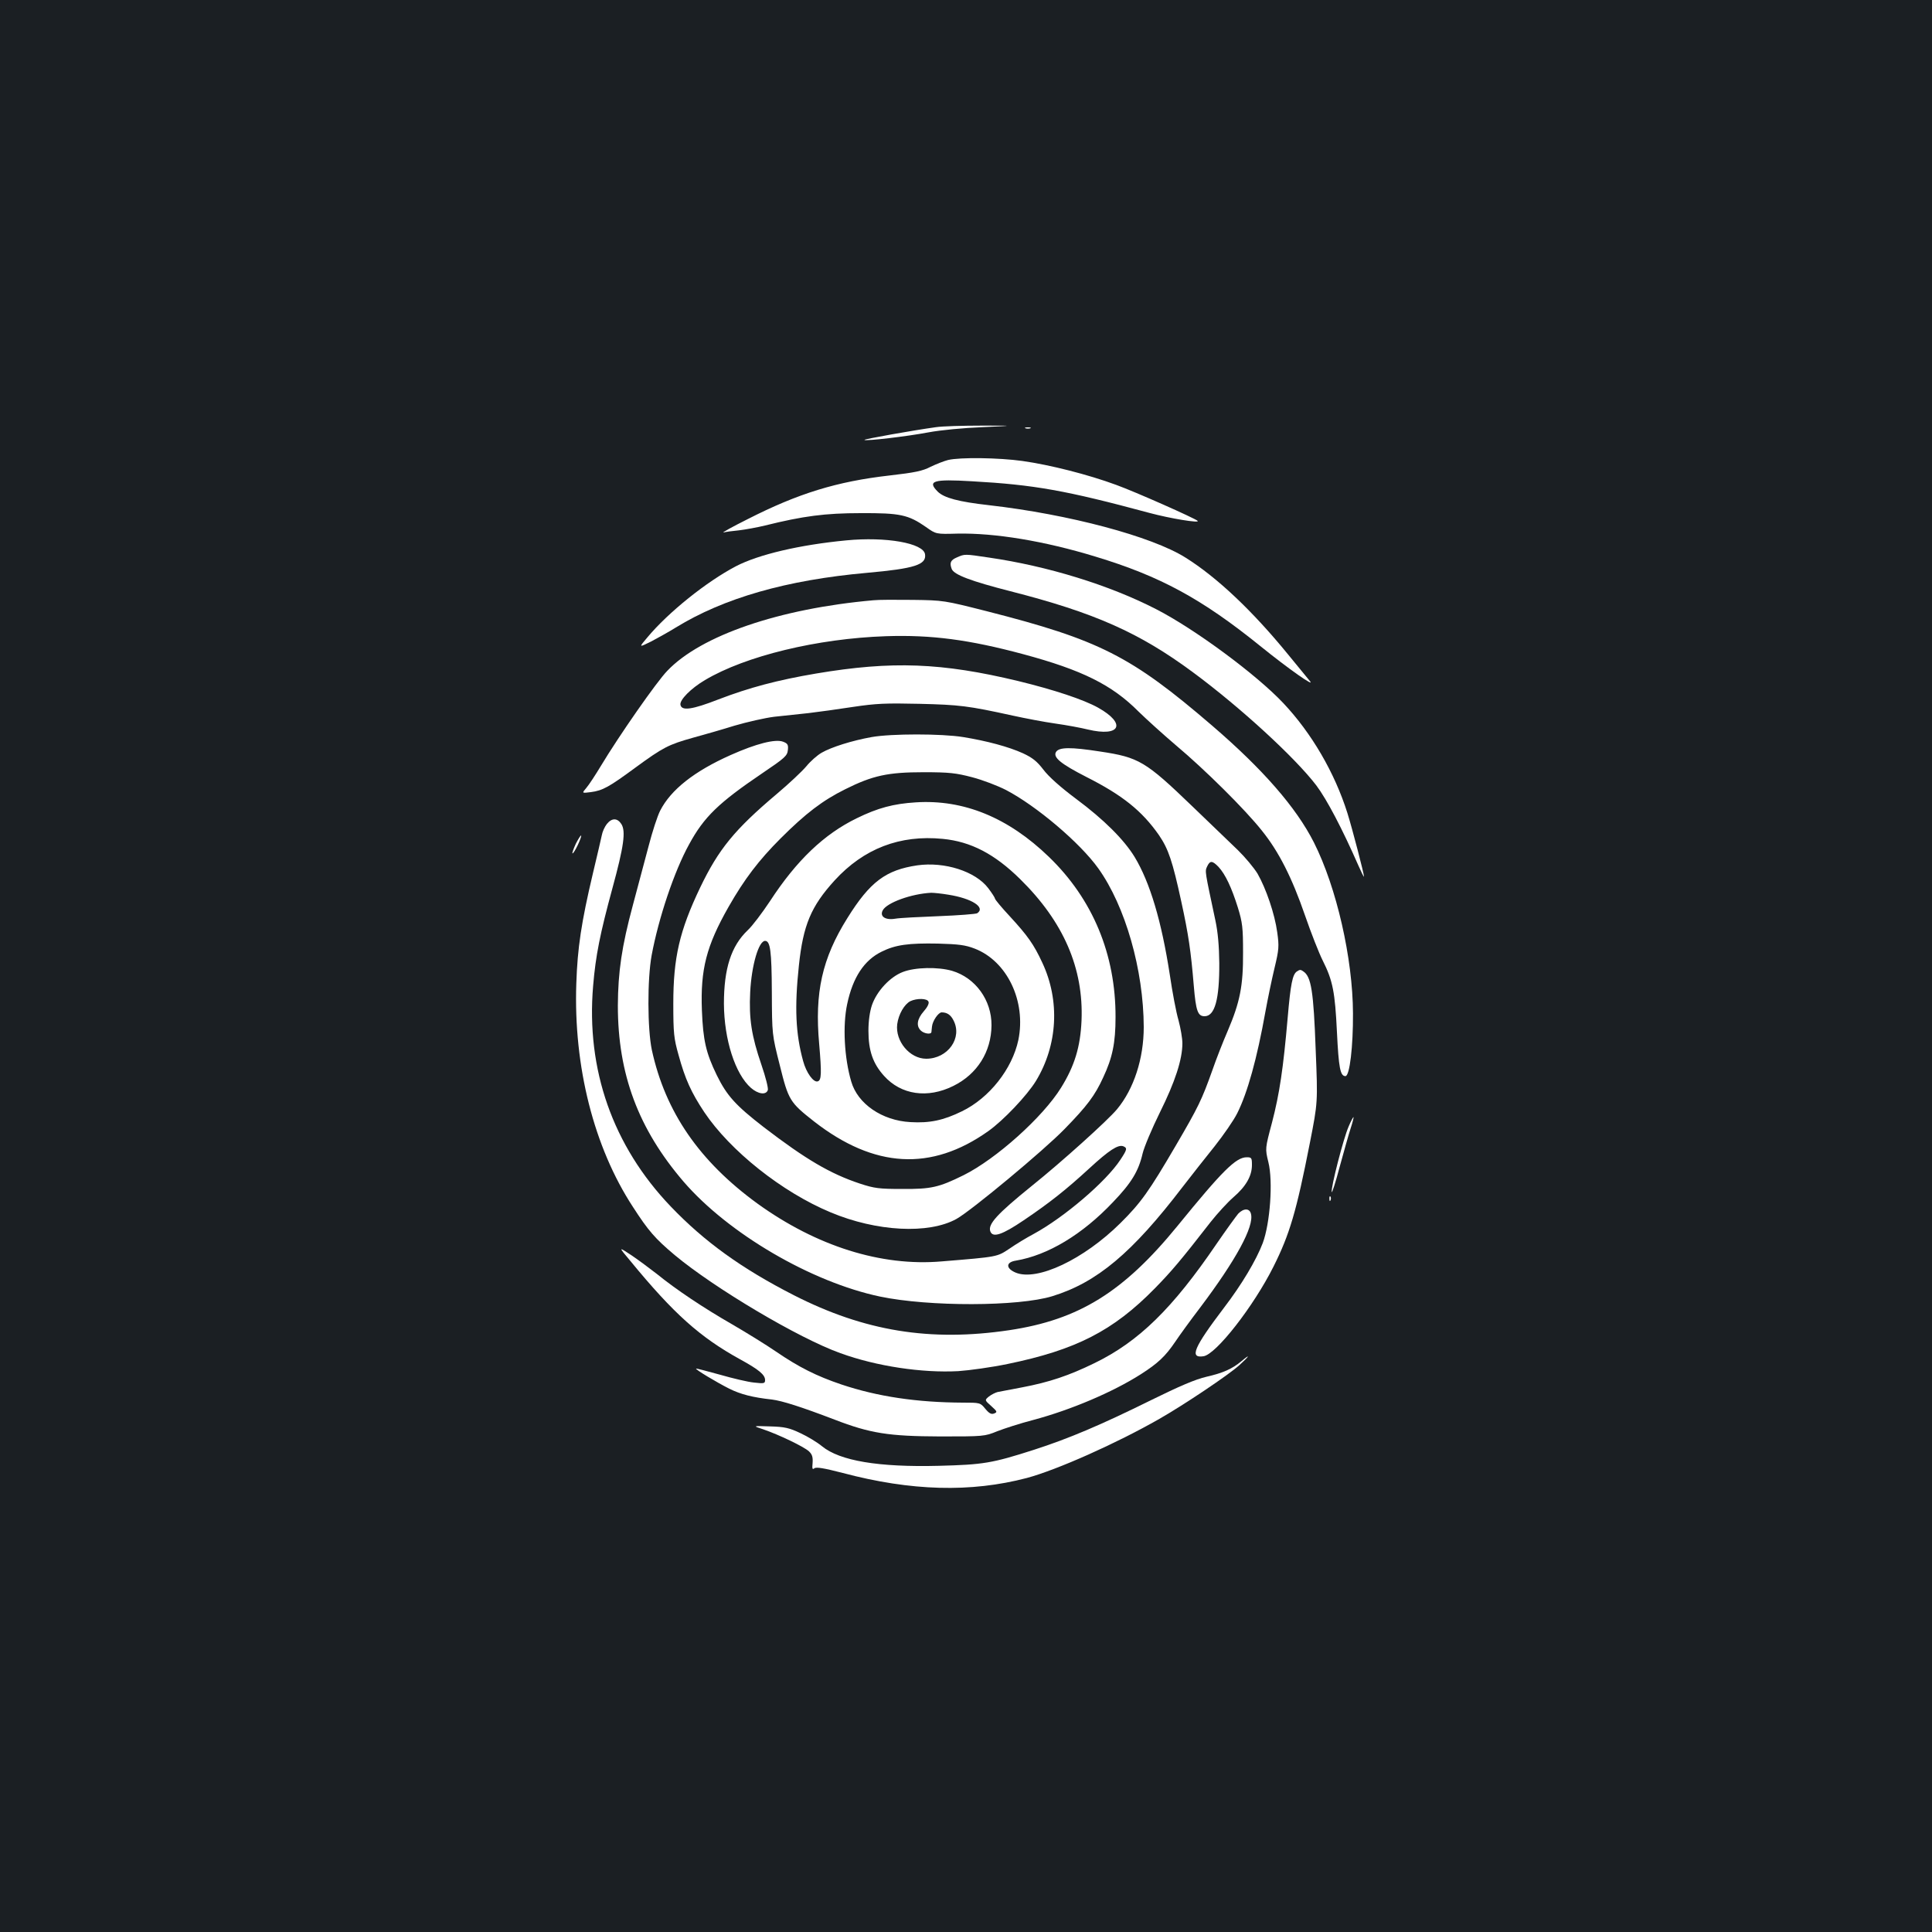 <?xml version="1.0" standalone="no"?>
<!DOCTYPE svg PUBLIC "-//W3C//DTD SVG 20010904//EN"
 "http://www.w3.org/TR/2001/REC-SVG-20010904/DTD/svg10.dtd">
<svg version="1.0" xmlns="http://www.w3.org/2000/svg"
 width="1000pt" height="1000pt" viewBox="0 0 1000 1000"
 preserveAspectRatio="xMidYMid meet">
<rect width="100%" height="100%" fill="#1b1f23"/>
<g transform="translate(0,1000) scale(0.1,-0.1)"
fill="#ffffff" stroke="none">
<path d="M4845 7789 c-117 -16 -375 -62 -371 -66 7 -7 220 18 331 39 64 12
181 23 280 27 170 8 170 8 -5 8 -96 0 -202 -3 -235 -8z"/>
<path d="M5308 7783 c6 -2 18 -2 25 0 6 3 1 5 -13 5 -14 0 -19 -2 -12 -5z"/>
<path d="M4907 7619 c-20 -5 -61 -21 -90 -35 -42 -22 -82 -30 -212 -45 -273
-31 -474 -93 -735 -226 -80 -40 -136 -71 -125 -69 11 3 47 8 80 11 33 4 94 15
135 25 197 49 311 64 495 64 204 1 246 -8 338 -72 52 -37 52 -37 162 -34 194
4 450 -38 715 -119 334 -101 550 -218 852 -462 147 -119 291 -220 257 -181 -9
11 -60 73 -114 139 -183 224 -366 397 -529 499 -175 110 -604 224 -1016 271
-160 18 -233 38 -266 70 -56 56 -24 66 176 54 323 -18 486 -47 920 -164 108
-29 262 -54 249 -41 -13 13 -324 151 -421 186 -146 54 -344 104 -486 124 -121
17 -323 20 -385 5z"/>
<path d="M4380 7203 c-241 -23 -454 -73 -571 -134 -151 -79 -350 -238 -459
-369 -44 -52 -44 -52 19 -21 34 18 92 50 129 73 249 153 574 246 989 283 247
22 309 42 301 96 -8 58 -203 92 -408 72z"/>
<path d="M4953 7115 c-33 -14 -39 -28 -27 -60 12 -30 100 -63 303 -115 435
-111 668 -214 946 -420 245 -181 529 -442 638 -585 55 -73 135 -226 218 -415
16 -36 28 -61 29 -57 0 15 -60 246 -86 329 -66 209 -185 413 -331 568 -140
149 -460 385 -659 487 -243 125 -562 223 -865 267 -127 19 -125 19 -166 1z"/>
<path d="M4520 6893 c-486 -43 -892 -182 -1066 -365 -55 -56 -253 -341 -343
-491 -29 -48 -63 -100 -76 -115 -24 -28 -24 -28 23 -22 62 8 95 27 231 127
142 104 171 119 296 154 55 15 153 43 217 63 65 19 157 40 205 46 49 5 129 14
178 19 50 6 153 20 230 32 120 18 170 20 345 16 206 -5 250 -10 482 -61 64
-14 163 -33 220 -41 57 -8 133 -22 169 -31 168 -40 201 30 53 113 -75 42 -229
93 -414 138 -395 95 -653 105 -1045 39 -201 -34 -347 -73 -506 -134 -136 -53
-191 -61 -197 -28 -5 25 54 85 127 128 210 125 582 215 936 227 236 8 432 -18
711 -93 305 -82 460 -159 597 -297 40 -39 127 -118 194 -175 149 -125 358
-332 445 -442 87 -108 155 -242 223 -439 31 -90 72 -194 91 -232 53 -105 64
-165 74 -371 9 -185 17 -228 44 -228 22 0 40 154 39 325 -1 284 -85 652 -202
884 -92 182 -265 380 -528 606 -419 360 -583 443 -1168 592 -217 55 -222 56
-380 58 -88 1 -180 1 -205 -2z"/>
<path d="M4512 6185 c-101 -18 -209 -52 -259 -81 -23 -13 -59 -45 -80 -71 -21
-25 -90 -90 -153 -143 -218 -184 -301 -286 -396 -484 -107 -224 -139 -363
-139 -601 0 -153 3 -180 27 -265 34 -125 66 -195 133 -296 134 -200 402 -414
654 -519 238 -100 508 -114 652 -34 78 44 451 354 559 465 117 120 157 173
200 267 48 102 64 179 64 312 1 325 -118 611 -345 830 -211 204 -442 298 -689
282 -115 -7 -197 -29 -305 -82 -169 -82 -312 -218 -450 -430 -40 -60 -91 -128
-115 -150 -86 -82 -123 -199 -123 -380 1 -186 58 -364 140 -436 37 -32 77 -38
87 -12 4 9 -11 68 -33 132 -51 149 -65 237 -58 376 7 139 44 265 77 265 27 0
34 -51 35 -265 1 -220 1 -220 41 -378 45 -182 52 -193 178 -292 311 -242 606
-259 901 -50 79 56 201 185 247 260 113 186 125 416 33 612 -44 95 -76 140
-169 241 -42 45 -76 86 -76 91 0 4 -16 29 -35 54 -66 87 -226 138 -367 118
-163 -24 -245 -85 -362 -273 -131 -209 -170 -386 -146 -651 13 -152 12 -188
-7 -194 -22 -8 -60 45 -76 105 -39 141 -45 279 -22 494 22 210 63 307 185 441
151 165 338 237 560 215 145 -14 268 -78 400 -208 225 -221 329 -462 318 -732
-6 -137 -36 -235 -106 -348 -94 -152 -336 -369 -505 -453 -128 -63 -167 -72
-317 -71 -120 0 -144 3 -220 28 -153 51 -279 125 -497 292 -146 113 -191 163
-243 269 -56 115 -71 181 -77 336 -8 211 23 333 138 535 82 144 157 242 269
354 130 130 218 197 335 255 142 71 221 88 405 88 134 0 168 -4 252 -26 54
-14 132 -44 175 -66 157 -82 383 -273 478 -406 140 -196 234 -525 235 -821 0
-163 -51 -320 -138 -425 -48 -58 -289 -275 -440 -396 -183 -148 -230 -200
-216 -237 13 -34 62 -17 173 58 133 90 217 156 341 270 100 92 147 123 174
113 22 -9 20 -17 -15 -70 -75 -114 -291 -298 -449 -384 -36 -19 -92 -53 -125
-76 -65 -43 -58 -42 -351 -66 -313 -27 -648 79 -953 299 -301 219 -477 474
-547 795 -23 109 -24 366 -1 491 36 193 117 435 194 574 77 142 153 215 379
368 117 79 129 90 132 120 3 27 -1 34 -25 43 -40 15 -139 -10 -271 -69 -189
-84 -310 -180 -365 -288 -14 -27 -41 -110 -60 -184 -20 -74 -56 -211 -81 -304
-58 -215 -77 -346 -78 -521 0 -355 106 -638 340 -911 232 -269 661 -520 1017
-595 254 -53 717 -52 892 2 231 71 414 225 673 564 47 61 122 156 167 212 45
57 98 133 117 171 53 106 102 281 146 527 12 66 33 167 47 225 23 96 24 112
14 184 -13 96 -58 227 -102 304 -19 31 -65 86 -102 122 -38 36 -143 137 -235
226 -243 234 -277 254 -477 284 -154 24 -213 23 -229 -2 -17 -28 25 -62 158
-130 186 -94 287 -175 375 -301 49 -72 70 -135 115 -342 38 -174 50 -258 65
-437 11 -132 21 -158 56 -158 53 0 77 88 76 275 -1 88 -7 159 -20 220 -55 259
-55 254 -43 280 15 32 27 31 59 -2 36 -39 68 -108 100 -210 24 -78 27 -105 27
-233 1 -173 -16 -257 -79 -405 -24 -55 -60 -147 -80 -205 -55 -154 -72 -189
-190 -391 -137 -234 -179 -294 -286 -400 -190 -188 -431 -302 -542 -256 -52
22 -51 54 1 62 166 28 344 135 503 303 95 99 132 160 153 251 8 34 49 131 90
214 78 157 116 273 116 357 0 25 -9 78 -20 119 -12 40 -32 146 -45 235 -43
279 -103 479 -182 610 -55 90 -159 194 -303 301 -83 62 -143 116 -170 152 -33
43 -56 61 -105 84 -75 34 -187 64 -310 84 -111 18 -372 18 -473 0z m397 -816
c121 -19 194 -66 149 -96 -7 -4 -96 -11 -198 -15 -102 -4 -203 -9 -225 -13
-52 -9 -83 11 -66 43 21 40 149 86 251 91 14 0 54 -4 89 -10z m136 -279 c168
-65 267 -272 226 -473 -32 -150 -150 -300 -292 -369 -96 -47 -167 -62 -267
-56 -147 8 -273 95 -306 210 -36 122 -45 290 -21 401 29 138 88 227 178 271
72 36 141 45 292 42 106 -3 141 -7 190 -26z"/>
<path d="M4673 4969 c-66 -25 -135 -99 -160 -172 -11 -33 -18 -81 -18 -132 0
-103 23 -170 81 -234 88 -98 225 -118 358 -52 124 61 197 177 198 314 1 130
-83 246 -204 282 -73 21 -191 19 -255 -6z m133 -154 c4 -9 -7 -30 -25 -50 -34
-39 -40 -75 -15 -99 16 -16 53 -22 55 -8 0 4 2 17 3 29 3 29 33 73 50 73 28 0
47 -13 61 -41 48 -91 -29 -199 -141 -199 -85 0 -161 91 -150 179 7 52 37 103
68 119 34 16 88 15 94 -3z"/>
<path d="M3141 5735 c-11 -14 -23 -40 -26 -58 -4 -18 -24 -106 -46 -197 -60
-253 -80 -387 -86 -570 -15 -430 91 -848 293 -1157 80 -124 115 -164 216 -249
205 -171 642 -431 858 -508 187 -68 423 -103 610 -93 58 4 173 20 255 37 354
73 546 171 762 391 86 88 133 143 290 345 34 43 87 101 117 127 65 56 96 110
96 167 0 37 -2 40 -27 40 -56 0 -126 -70 -358 -355 -280 -343 -511 -486 -871
-540 -410 -61 -750 -5 -1115 181 -272 139 -464 278 -638 460 -299 313 -438
708 -401 1141 13 157 36 271 100 506 59 216 70 295 46 332 -21 32 -49 32 -75
0z"/>
<path d="M2981 5634 c-12 -26 -20 -48 -18 -51 3 -2 15 17 27 42 12 25 20 48
18 50 -2 3 -14 -16 -27 -41z"/>
<path d="M6713 4972 c-23 -15 -33 -65 -48 -240 -23 -263 -42 -392 -81 -542
-36 -135 -36 -135 -19 -205 25 -99 9 -317 -29 -419 -34 -89 -109 -215 -200
-334 -157 -207 -181 -263 -107 -252 65 9 260 259 363 465 83 166 118 283 188
640 41 209 41 209 30 480 -11 304 -23 380 -64 407 -14 10 -18 10 -33 0z"/>
<path d="M6980 4168 c-26 -59 -92 -315 -87 -338 1 -8 20 50 41 130 22 80 47
170 57 200 10 30 16 56 15 58 -2 1 -14 -21 -26 -50z"/>
<path d="M6881 3794 c0 -11 3 -14 6 -6 3 7 2 16 -1 19 -3 4 -6 -2 -5 -13z"/>
<path d="M6409 3718 c-11 -13 -62 -83 -112 -156 -228 -335 -403 -506 -631
-617 -133 -65 -234 -99 -376 -126 -58 -11 -115 -22 -126 -24 -12 -3 -32 -13
-45 -23 -23 -19 -23 -19 12 -50 31 -28 32 -31 15 -38 -15 -6 -26 0 -46 24 -26
32 -28 32 -116 32 -237 1 -441 31 -629 94 -130 44 -221 90 -338 170 -51 35
-153 98 -227 141 -148 85 -289 179 -390 261 -36 28 -95 72 -132 97 -68 45 -68
45 -5 -30 225 -274 361 -395 568 -509 97 -53 129 -80 129 -107 0 -18 -5 -19
-58 -13 -31 3 -111 22 -177 41 -66 18 -121 33 -122 31 -5 -4 103 -69 172 -104
59 -29 120 -45 221 -56 53 -7 146 -36 324 -104 184 -71 280 -86 545 -87 226 0
231 0 297 27 36 14 119 41 185 58 195 52 412 144 558 237 89 57 127 93 178
168 22 33 80 113 129 177 186 247 280 420 263 485 -7 30 -38 30 -66 1z"/>
<path d="M6425 2954 c-47 -39 -93 -60 -180 -80 -57 -13 -141 -49 -289 -122
-259 -128 -424 -198 -604 -256 -218 -70 -263 -77 -492 -83 -314 -8 -513 26
-605 101 -24 20 -75 51 -112 68 -57 27 -81 33 -158 35 -90 3 -90 3 -35 -15 82
-28 211 -90 237 -114 17 -16 21 -30 19 -60 -3 -30 -1 -36 9 -28 10 8 50 1 147
-24 354 -94 663 -102 953 -26 156 42 464 179 686 306 131 75 359 228 414 278
53 48 60 62 10 20z"/>
</g>
</svg>
